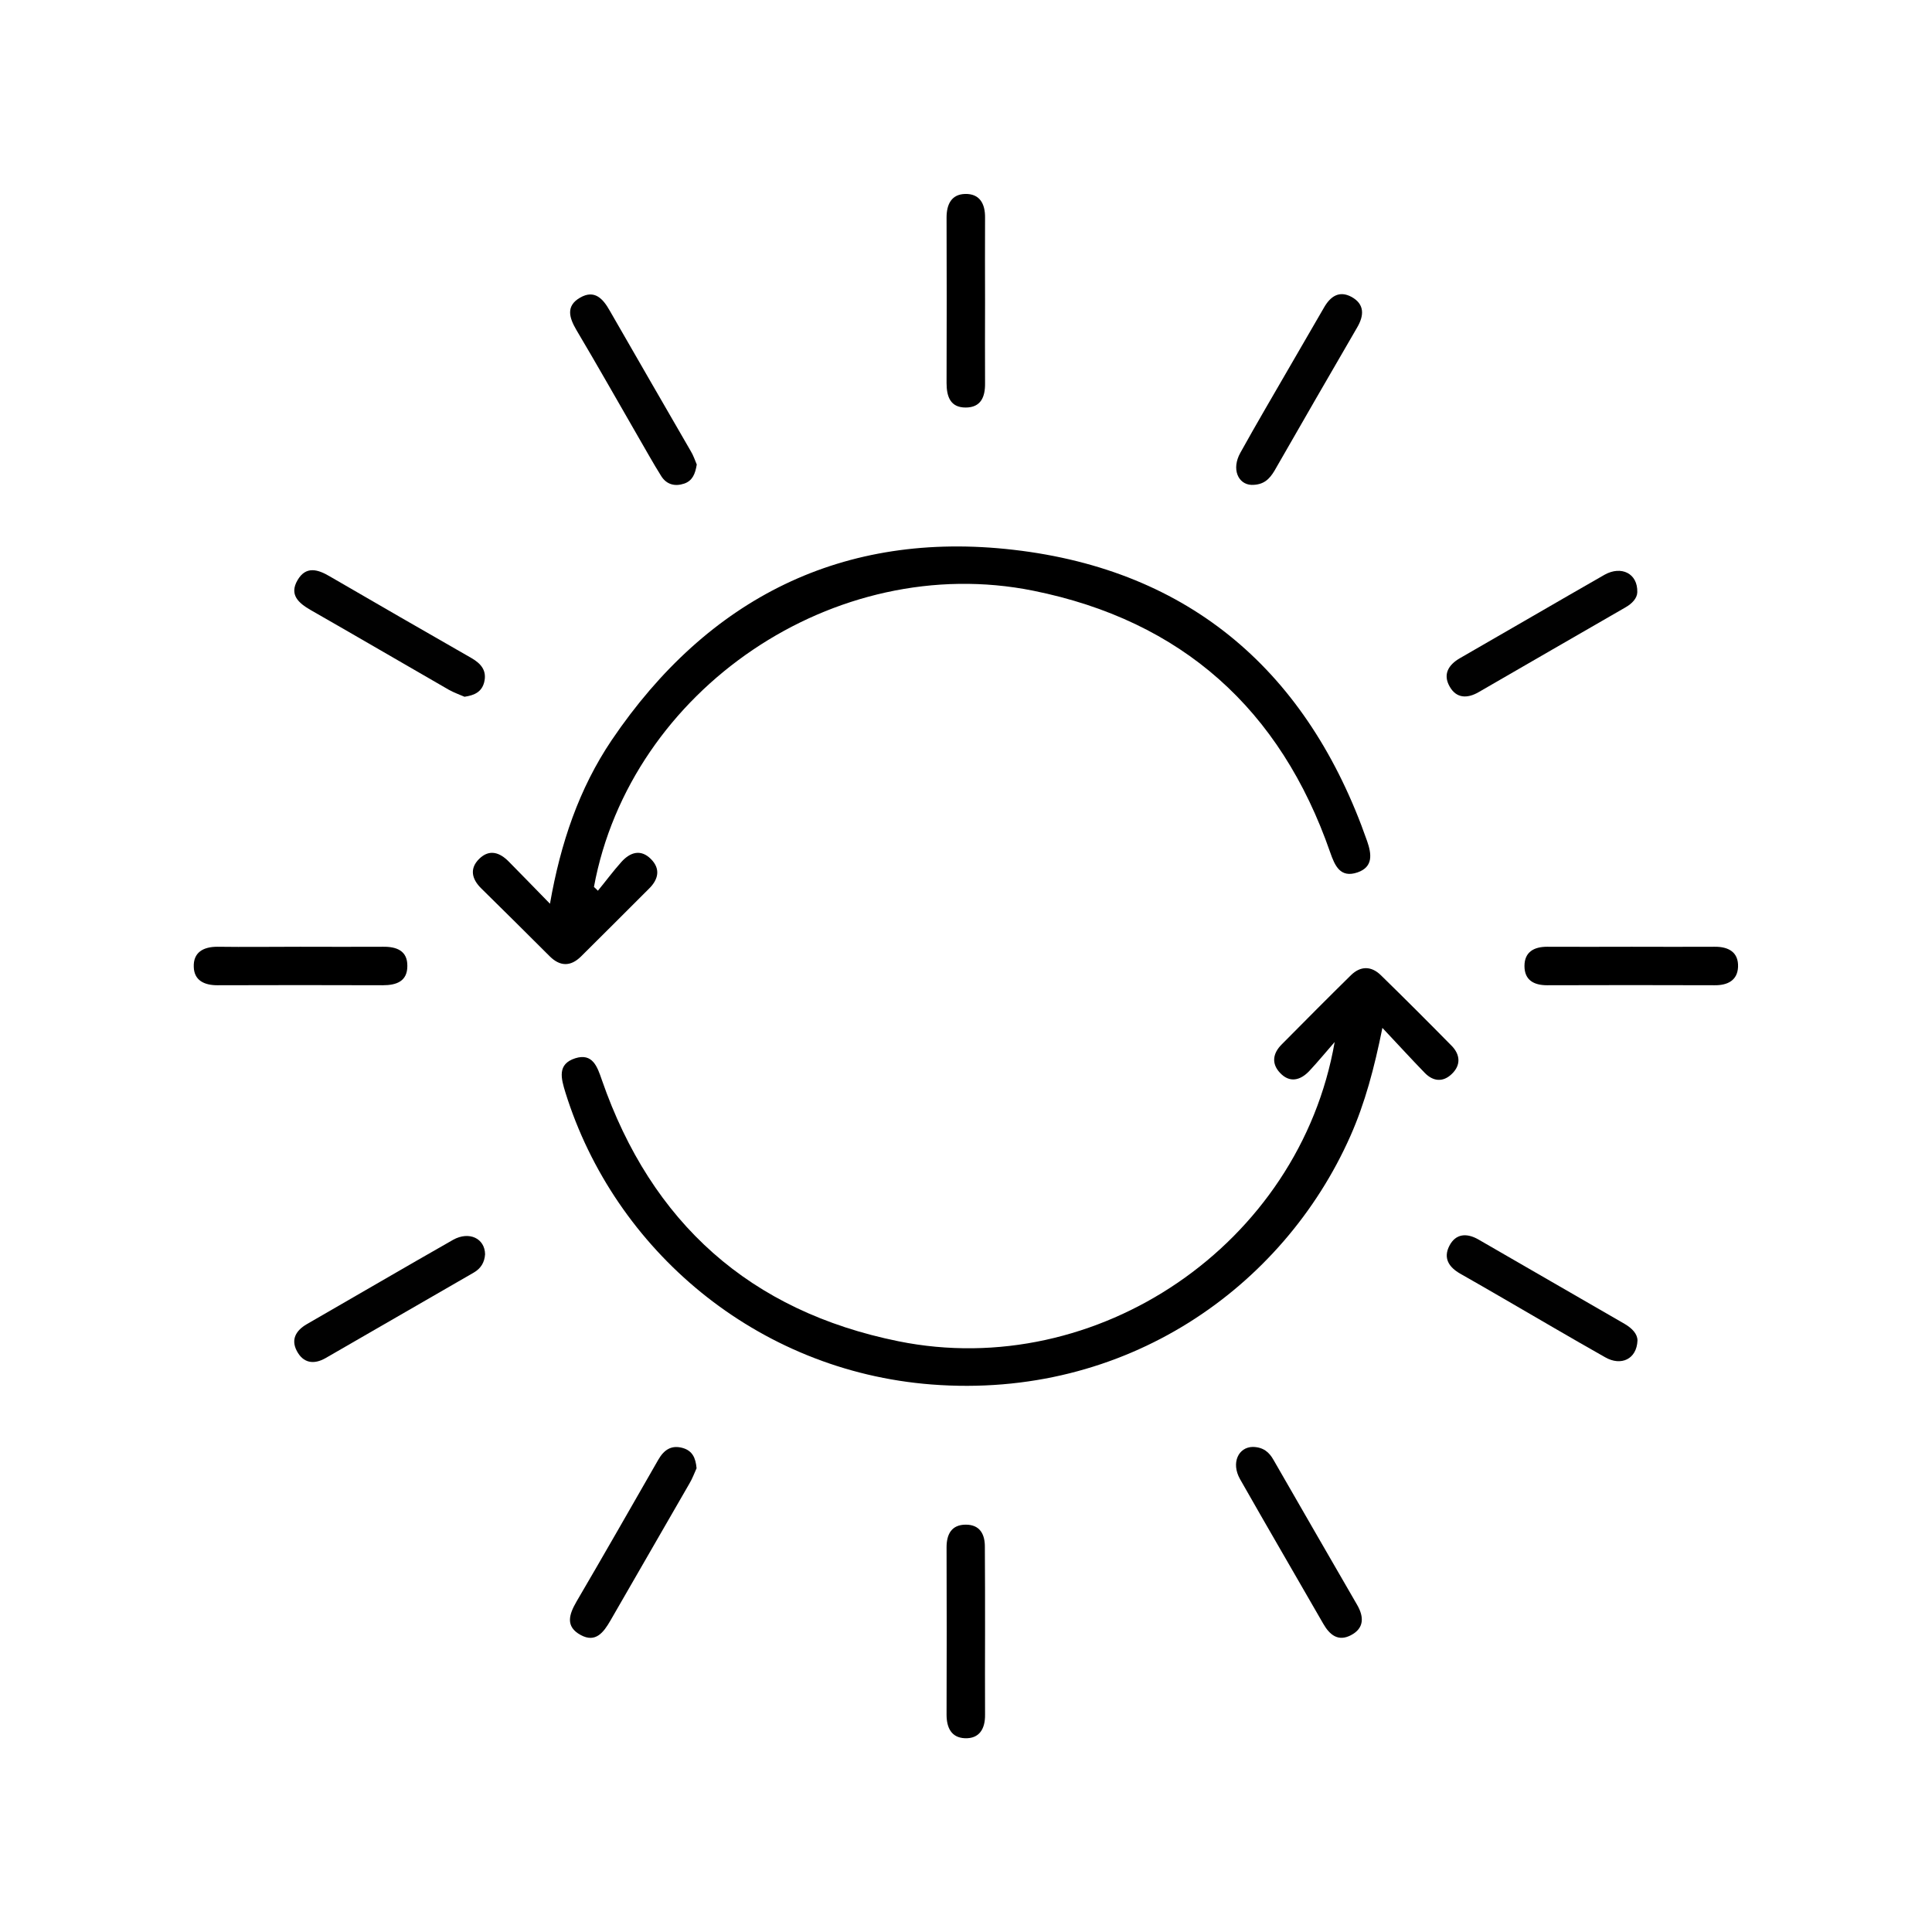 <?xml version="1.0" encoding="utf-8"?>
<!-- Generator: Adobe Illustrator 24.1.3, SVG Export Plug-In . SVG Version: 6.00 Build 0)  -->
<svg version="1.1" id="图层_1" xmlns="http://www.w3.org/2000/svg" xmlns:xlink="http://www.w3.org/1999/xlink" x="0px" y="0px"
	 viewBox="0 0 1024 1024" style="enable-background:new 0 0 1024 1024;" xml:space="preserve">
<style type="text/css">
	.st0{fill:#010101;}
</style>
<path d="M732.7,544.8c-4.3,21.3-9.2,39.8-17,57.4c-35.6,80.2-119,139.6-222,131.6c-92.8-7.2-168-71.3-194-154.7
	c-2.3-7.5-4.5-15.1,5.2-18.2c9.2-2.9,11.7,4.5,14.1,11.5c26.3,75.8,78.6,122.6,157.2,138.5c105.3,21.3,212.5-51.3,231.2-158.6
	c-4.5,5.1-8.8,10.4-13.4,15.3c-4.8,5.1-10.5,6.5-15.6,1c-4.6-4.9-3.8-10.3,0.9-15c12.2-12.3,24.4-24.6,36.7-36.7
	c5.1-5,10.8-5,15.9,0c12.6,12.3,25.1,24.8,37.5,37.4c4.6,4.7,5,10.3,0,15c-4.6,4.4-9.8,3.9-14.2-0.6
	C748,561.3,741.1,553.7,732.7,544.8z"/>
<path d="M316.9,472.1c4.2-5.1,8.1-10.4,12.5-15.3c4.6-5.1,10.2-6.9,15.6-1.5c5.2,5.2,4,10.8-1,15.7c-12,12-24,24-36.1,36
	c-5.5,5.4-11.1,5.3-16.6-0.2c-12-12-24.1-24-36.2-35.9c-5-4.9-6.4-10.5-1.1-15.7c5.4-5.3,10.9-3.4,15.7,1.5
	c7,7.1,13.9,14.2,21.8,22.3c5.6-32.1,15.4-61,32.7-86.7C375.3,316.8,447,281,537.1,291.4c93.9,10.8,156.2,64.9,187.5,154.4
	c2.4,6.9,3.3,13.7-5.1,16.6c-9.1,3.1-12-3.5-14.5-10.7c-26.3-75.7-78.5-122.7-157.3-138.6c-105.1-21.2-213.6,52.3-232.9,157
	C315.5,470.7,316.2,471.4,316.9,472.1z"/>
<path class="st0" d="M257.1,664.8c-0.3,4.3-2.2,7.5-6,9.7c-26.2,15.1-52.3,30.2-78.5,45.3c-6.3,3.6-11.9,2.7-15.3-3.8
	c-3.2-6.1-0.4-10.8,5.2-14.1c25.9-14.9,51.7-30,77.7-44.8C248.7,652.4,257,656.4,257.1,664.8z"/>
<path class="st0" d="M867.9,710.5c-0.4,9.9-8.7,13.7-17.1,8.9c-17.9-10.1-35.7-20.6-53.5-30.9c-7.8-4.5-15.5-9-23.3-13.4
	c-6-3.4-9.2-8.2-5.8-14.8c3.4-6.6,9.3-6.8,15.3-3.4c25.9,14.9,51.7,29.9,77.6,44.8C865.2,704.1,867.9,707.1,867.9,710.5z"/>
<path class="st0" d="M246.2,369.3c-2.3-1-5.4-2.1-8.3-3.7c-24.5-14.1-48.8-28.3-73.3-42.3c-6.4-3.7-11.4-8.1-6.9-15.8
	c4.4-7.6,10.7-5.8,17.1-2c24.9,14.5,50,28.9,75.1,43.3c5,2.9,8.3,6.6,6.7,12.9C255.3,366.6,251.7,368.5,246.2,369.3z"/>
<path class="st0" d="M867.8,313.9c-0.1,3.2-2.7,6-6.4,8.1c-25.9,14.9-51.8,29.9-77.6,44.8c-6,3.5-11.9,3.5-15.5-3
	c-3.6-6.4-0.6-11.4,5.4-14.9c25.6-14.7,51.1-29.6,76.8-44.3C859.3,299.7,868.1,303.9,867.8,313.9z"/>
<path class="st0" d="M369.2,778.2c-1.1,2.4-2.2,5.5-3.9,8.3c-13.9,24.2-27.9,48.3-41.8,72.5c-3.6,6.2-7.8,11.9-15.7,7.6
	c-8.3-4.5-6.2-10.9-2.2-17.8c14.6-24.9,28.9-50,43.3-75.1c3-5.2,6.9-8,13.1-6.2C367,769,368.7,772.7,369.2,778.2z"/>
<path class="st0" d="M369.3,246.2c-0.8,5-2.3,8.6-6.6,10.1c-5,1.7-9.4,0.5-12.2-3.9c-4.4-7-8.4-14.3-12.6-21.5
	c-10.8-18.7-21.4-37.5-32.4-56c-3.8-6.5-5.7-12.7,1.9-17.1c7.7-4.5,12.2,0.5,15.8,6.9c14.2,24.8,28.5,49.4,42.8,74.2
	C367.5,241.3,368.4,244.1,369.3,246.2z"/>
<path class="st0" d="M663.3,257c-7.1-0.3-10.7-8.4-5.9-17c8.7-15.7,17.8-31.1,26.8-46.7c5.8-10.1,11.7-20.1,17.5-30.2
	c3.4-6,8.1-9.3,14.7-5.7c7,3.9,6.6,9.9,2.9,16.2c-14.7,25.3-29.3,50.6-43.8,75.9C672.9,253.8,669.9,257.1,663.3,257z"/>
<path class="st0" d="M664,766.9c5.6,0.1,8.7,2.8,11,6.9c14.7,25.6,29.5,51.2,44.3,76.8c3.7,6.4,3.8,12.4-3.3,16.1
	c-6.7,3.5-11.2-0.1-14.6-6c-14.7-25.6-29.6-51.1-44.2-76.8C652.4,775.3,656.4,767,664,766.9z"/>
<path d="M522.1,160.2c0,14.3-0.1,28.6,0,42.9c0.1,7.3-2.2,12.9-10.3,12.9c-8.1,0-10.1-5.8-10.1-13c0.1-29.2,0.1-58.5,0-87.7
	c0-7,2.6-12.3,9.8-12.5c7.7-0.2,10.7,5.1,10.6,12.6C522,130.3,522.1,145.2,522.1,160.2z"/>
<path d="M159.1,501.8c14.6,0,29.2,0.1,43.9,0c7.2-0.1,13,2.1,12.9,10.2c0,8.1-5.7,10.2-13,10.2c-29.2-0.1-58.5-0.1-87.7,0
	c-7,0-12.3-2.6-12.5-9.7c-0.3-7.7,5-10.7,12.5-10.7C129.9,502,144.5,501.8,159.1,501.8z"/>
<path d="M864.8,501.8c14.6,0,29.2,0.1,43.9,0c7.5-0.1,12.8,2.9,12.5,10.7c-0.3,7.1-5.5,9.8-12.5,9.7c-29.6-0.1-59.1-0.1-88.7,0
	c-7,0-12-2.7-12-10.2c0-7.4,5-10.2,12-10.2C834.9,501.9,849.9,501.8,864.8,501.8z"/>
<path d="M522.1,864.9c0,14.6-0.1,29.2,0,43.9c0.1,7.5-3,12.8-10.7,12.5c-7.1-0.3-9.7-5.5-9.7-12.5c0.1-29.6,0.1-59.1,0-88.7
	c0-7,2.7-12,10.2-12c7.4,0,10.2,5,10.1,12C522.1,835,522.1,849.9,522.1,864.9z"/>
</svg>
